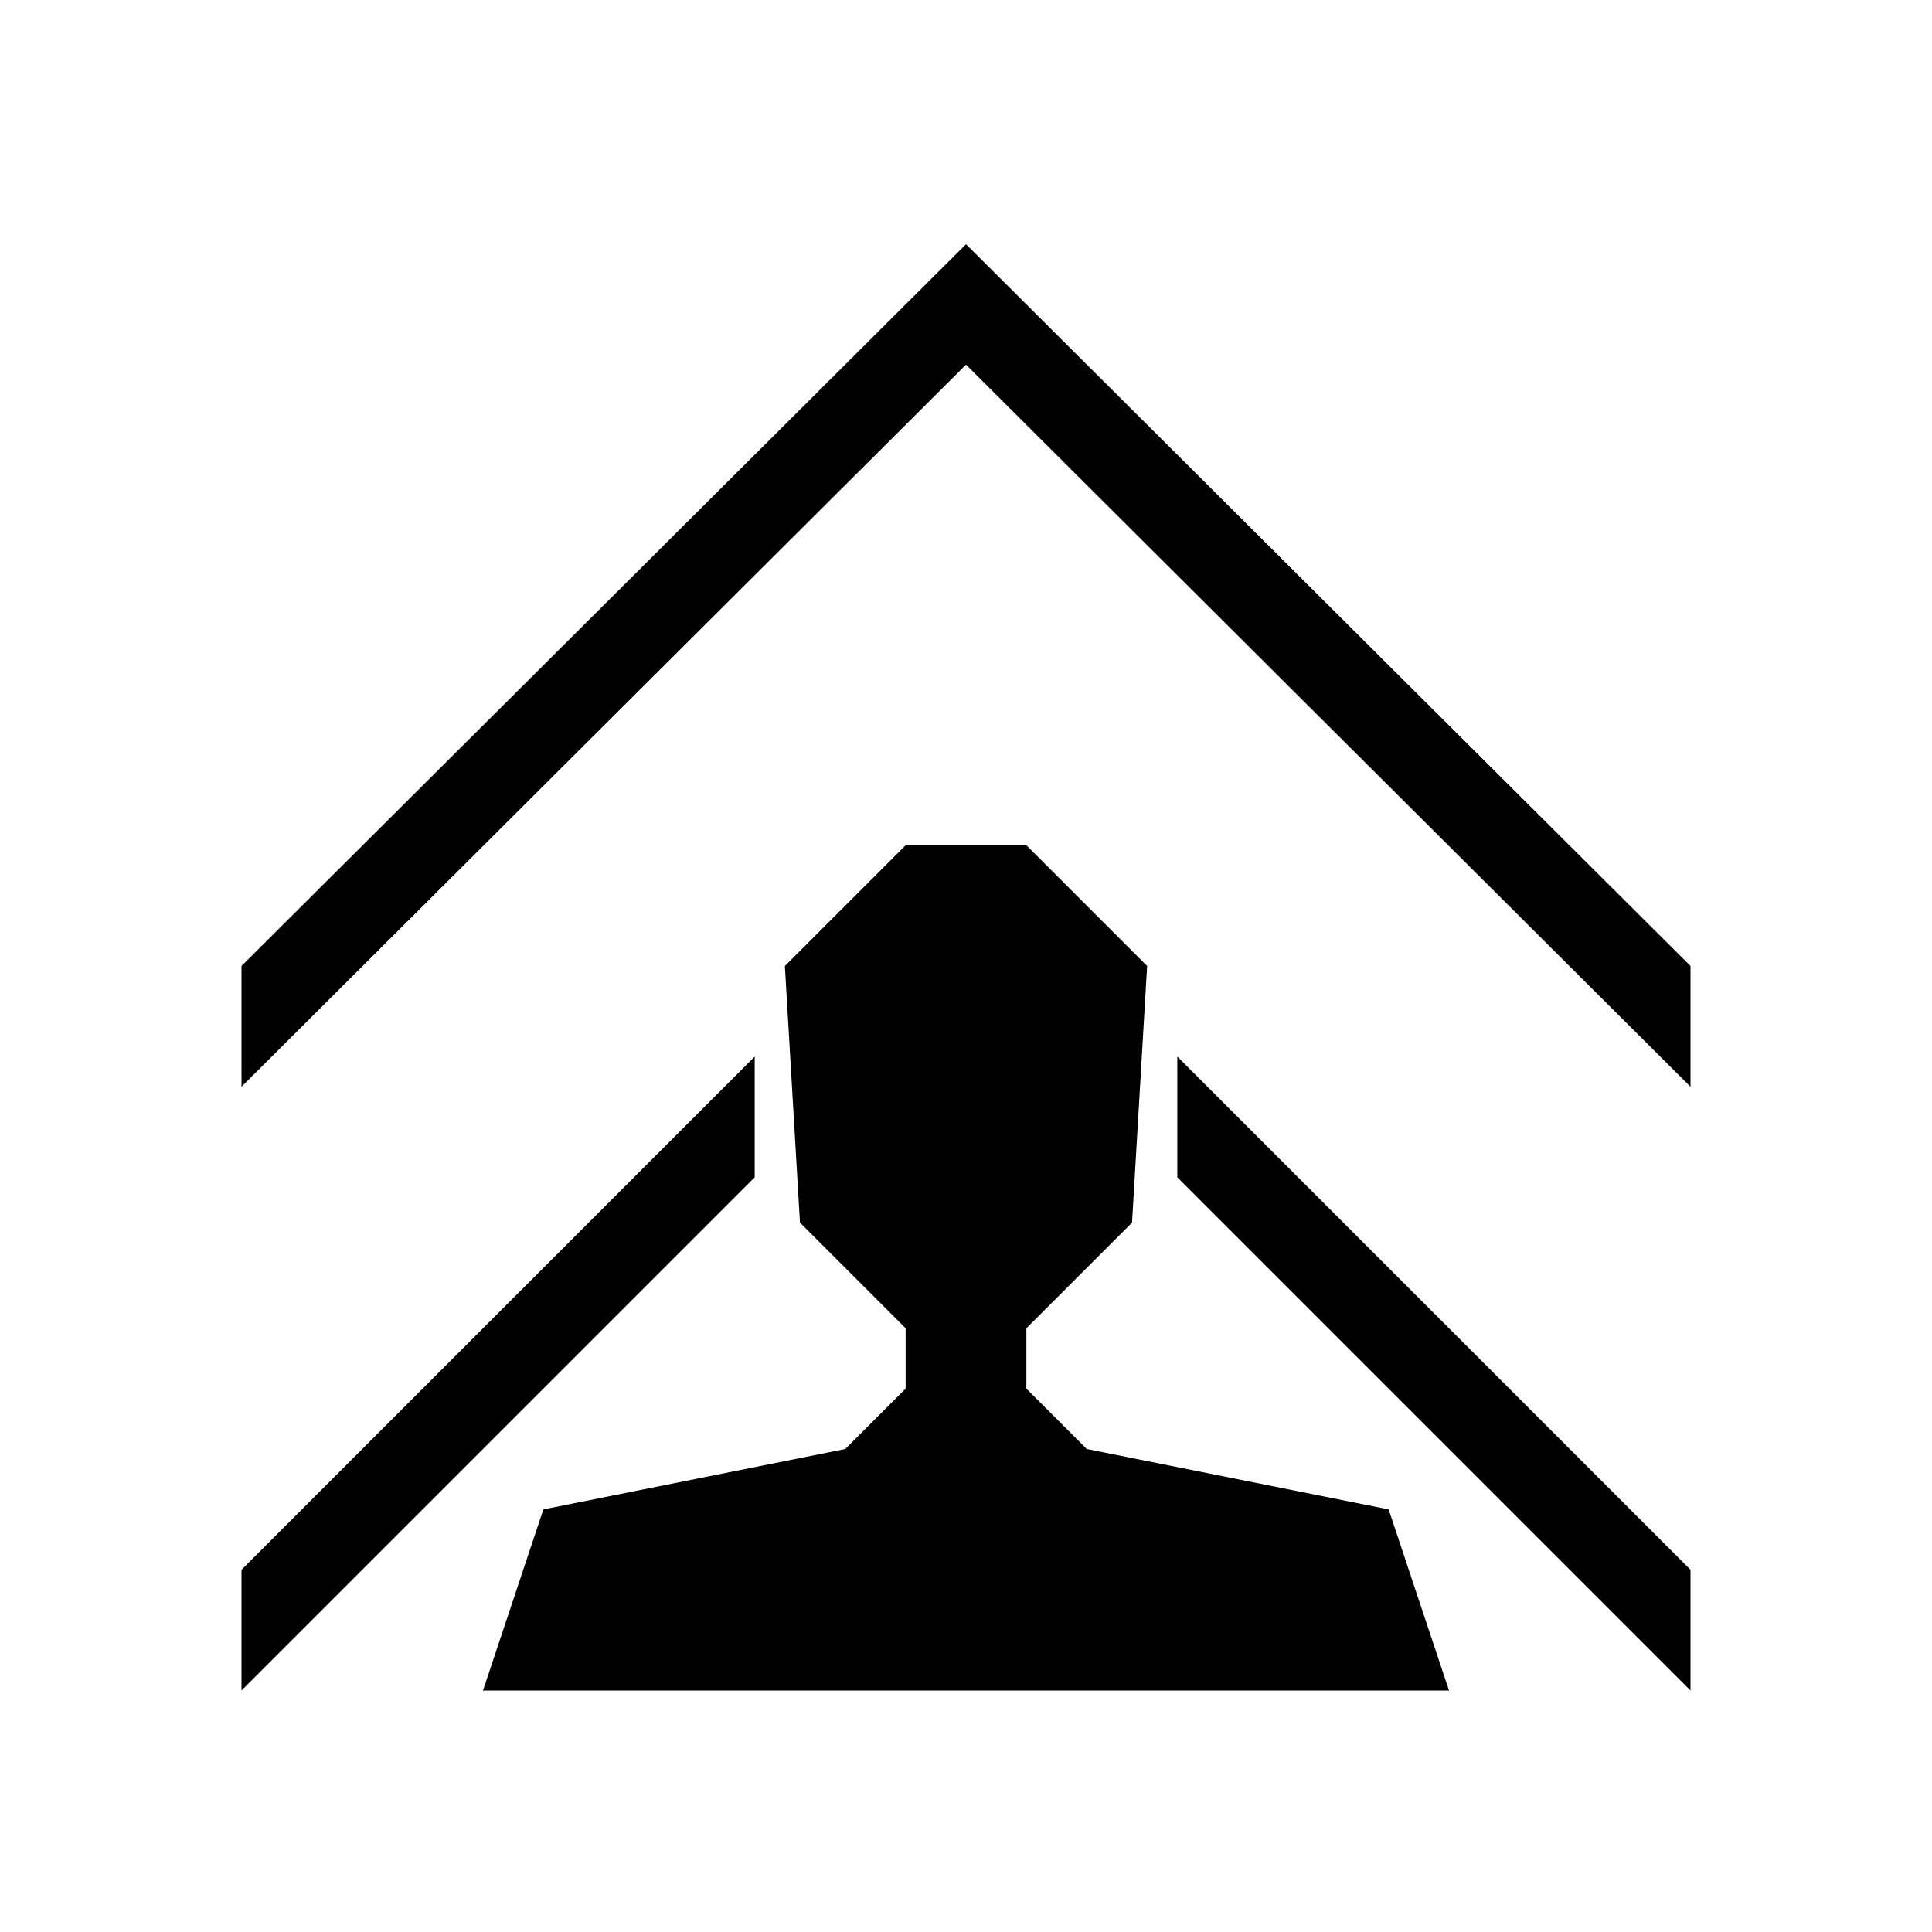 <?xml version="1.0" encoding="utf-8"?>
<!-- Generated by IcoMoon.io -->
<!DOCTYPE svg PUBLIC "-//W3C//DTD SVG 1.1//EN" "http://www.w3.org/Graphics/SVG/1.1/DTD/svg11.dtd">
<svg version="1.1" xmlns="http://www.w3.org/2000/svg" xmlns:xlink="http://www.w3.org/1999/xlink" width="64" height="64" viewBox="0 0 64 64">
<path fill="#000" d="M8 56l17-17v-4l-17 17v4zM46 50l-10-2-2-2v-2l3.5-3.5 0.5-8.5-4-4h-4l-4 4 0.5 8.5 3.5 3.5v2l-2 2-10 2-2 6h32l-2-6zM56 32l-24-23.91-24 23.91v4l24-23.92 24 23.92v-4zM56 52l-17-17v4l17 17v-4z"></path>
</svg>
